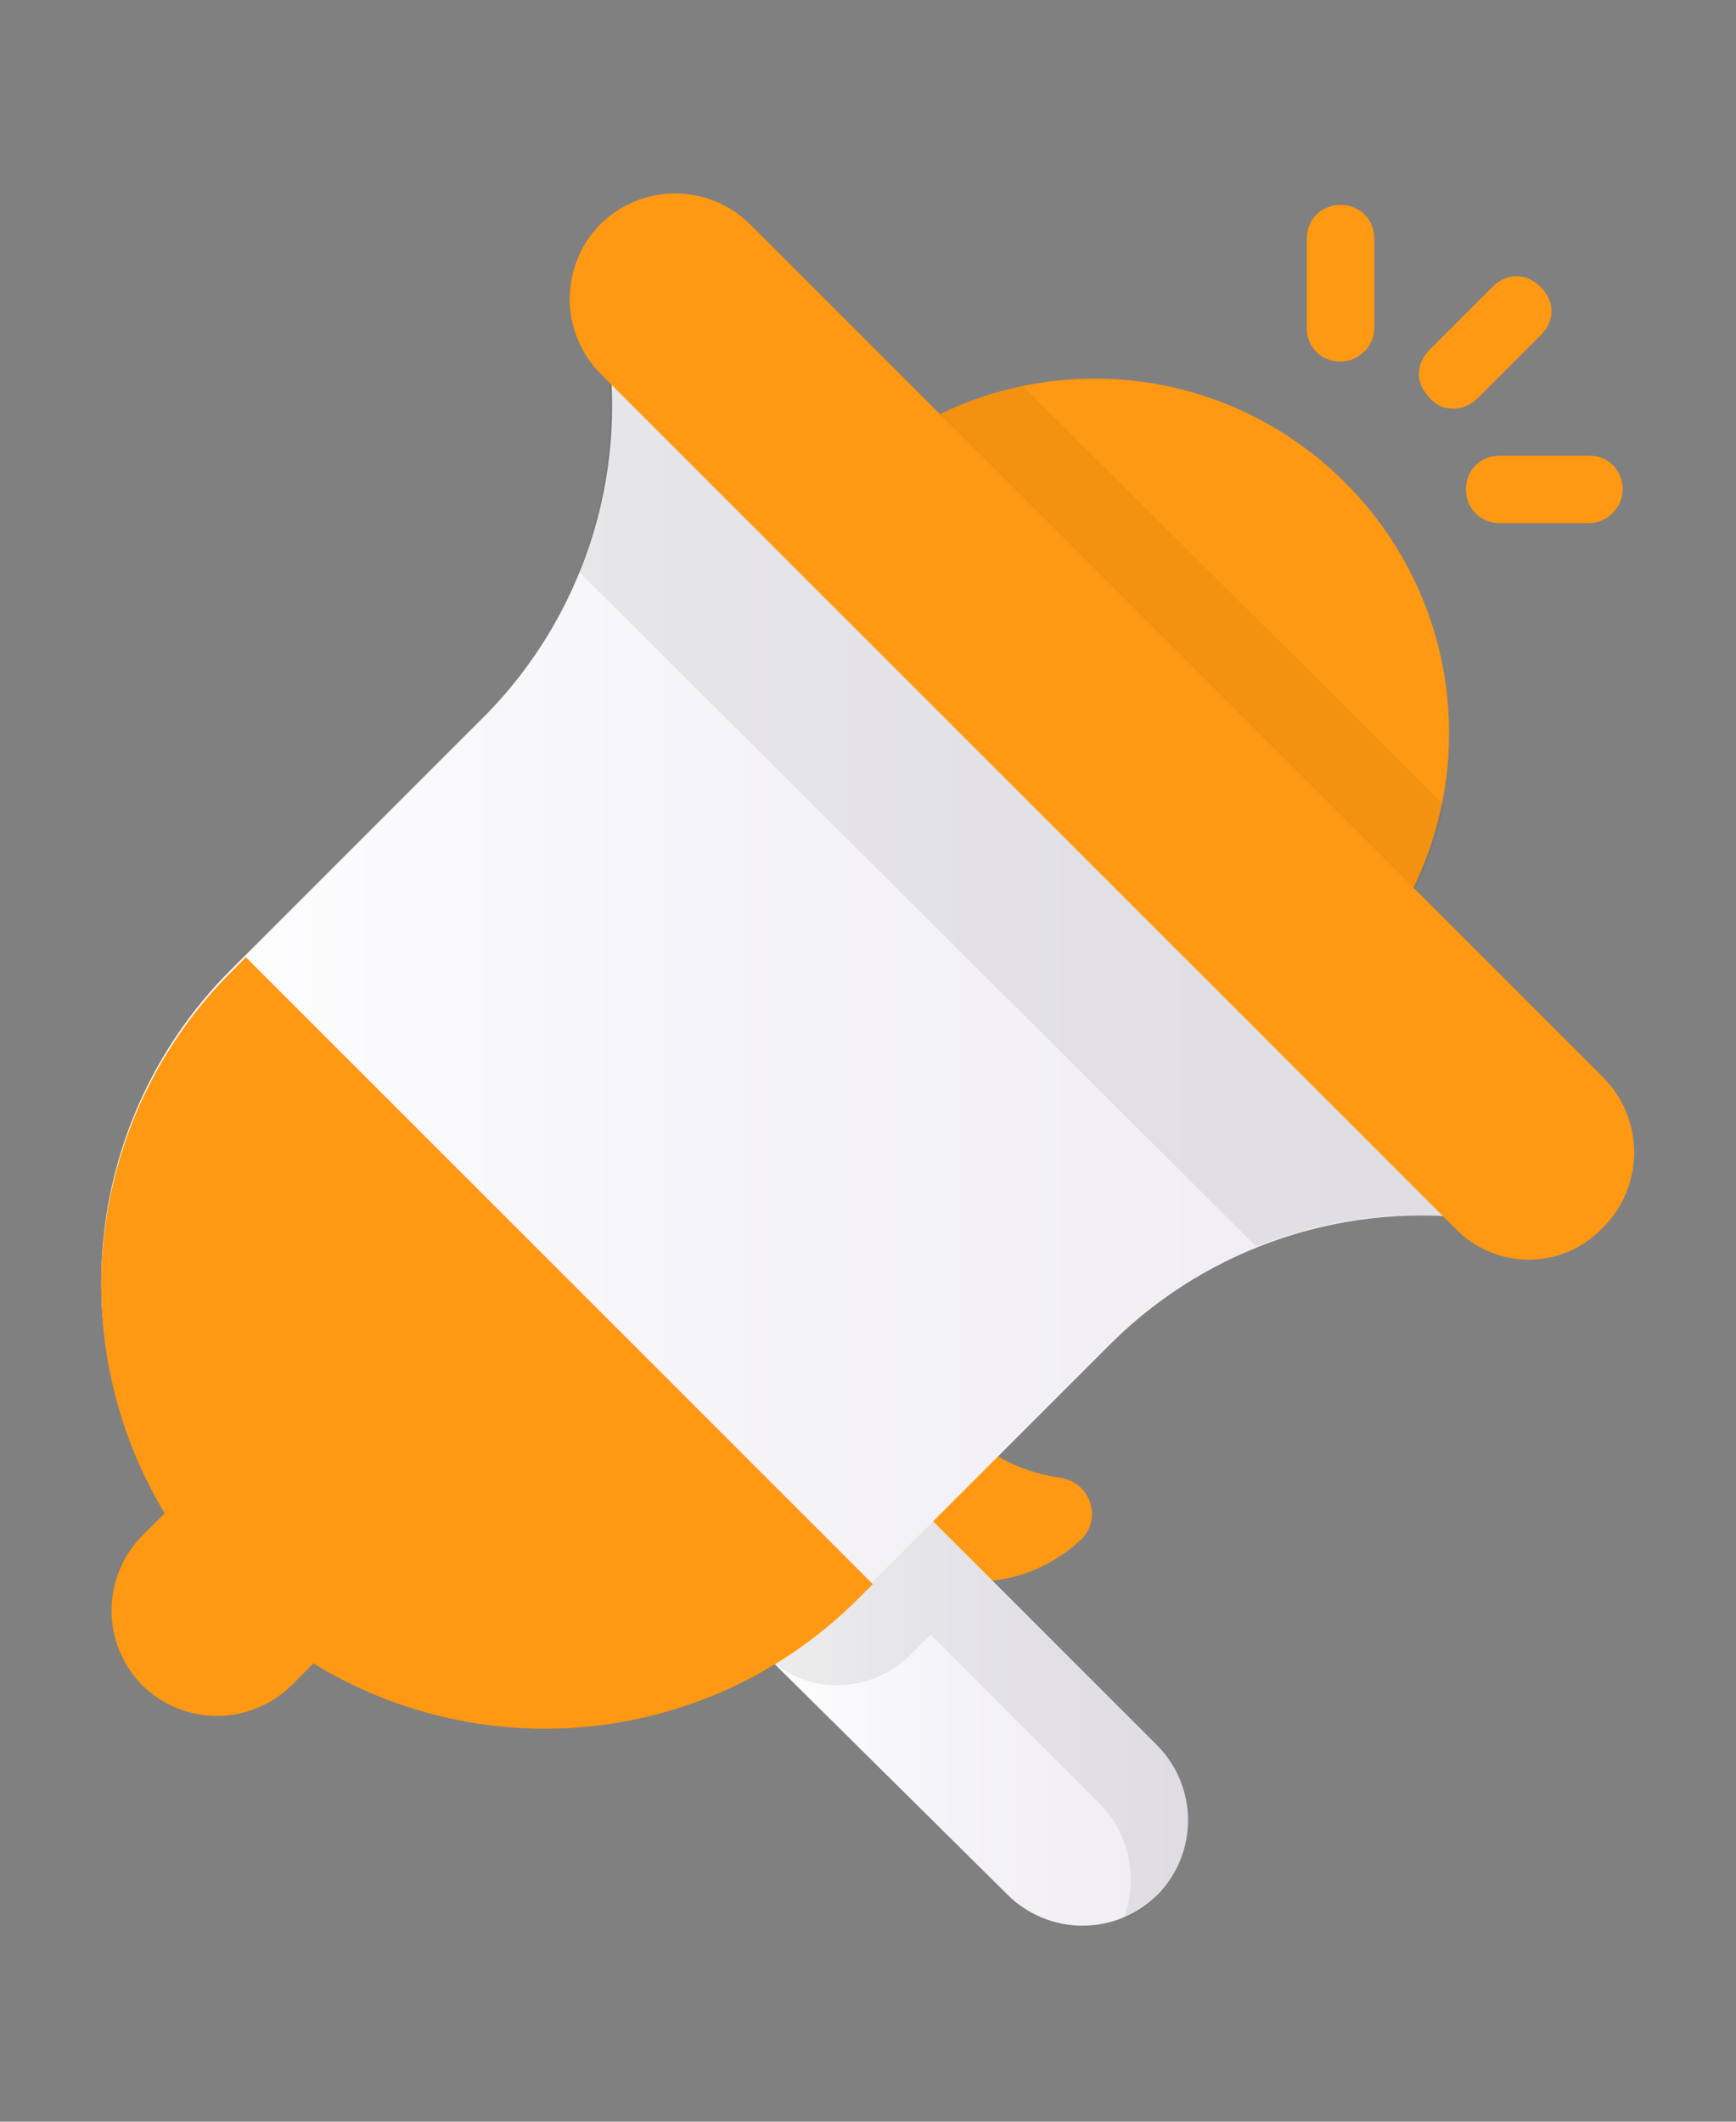 <svg width="72" height="88" viewBox="0 0 72 88" fill="none" xmlns="http://www.w3.org/2000/svg">
<rect x="0" y="0" width="72" height="88" fill="#808080" stroke="none"/>
<path d="M40.001 59.297L35.801 63.497C38.201 66.197 42.301 66.297 44.901 63.797C45.701 62.897 45.201 61.497 44.001 61.297C42.501 61.097 41.001 60.397 40.001 59.297Z" fill="url(#paint0_linear_102_7259)"/>
<path d="M37.399 61.797L47.999 72.397C48.815 73.222 49.273 74.336 49.273 75.497C49.273 76.658 48.815 77.771 47.999 78.597C47.174 79.413 46.06 79.87 44.899 79.87C43.739 79.87 42.625 79.413 41.799 78.597L31.199 68.097L37.399 61.797Z" fill="url(#paint1_linear_102_7259)"/>
<path opacity="0.07" d="M31.199 68.097L31.799 68.697C33.399 70.297 35.999 70.297 37.699 68.697L38.599 67.797L45.599 74.797C46.899 76.097 47.199 77.997 46.599 79.597C47.099 79.397 47.599 79.097 47.999 78.597C48.815 77.771 49.273 76.658 49.273 75.497C49.273 74.336 48.815 73.222 47.999 72.397L37.399 61.797L31.199 68.097Z" fill="black"/>
<path d="M45.399 45.103C53.499 45.103 60.099 38.503 60.099 30.403C60.099 22.303 53.499 15.703 45.399 15.703C37.299 15.703 30.699 22.303 30.699 30.403C30.699 38.503 37.299 45.103 45.399 45.103Z" fill="url(#paint2_linear_102_7259)"/>
<path opacity="0.05" d="M34.5 20.6L55.3 41.4L55.9 40.8C58 38.7 59.3 36.1 59.9 33.4L42.4 16C39.7 16.6 37.1 17.9 35 20C34.8 20.2 34.7 20.4 34.5 20.6Z" fill="black"/>
<path d="M20.198 29.602L9.598 40.202C7.887 41.907 6.529 43.932 5.603 46.163C4.676 48.394 4.199 50.786 4.199 53.202C4.199 55.617 4.676 58.009 5.603 60.24C6.529 62.471 7.887 64.497 9.598 66.202C11.303 67.913 13.329 69.271 15.56 70.197C17.791 71.124 20.183 71.601 22.598 71.601C25.014 71.601 27.406 71.124 29.637 70.197C31.868 69.271 33.894 67.913 35.598 66.202L46.198 55.602C48.21 53.643 50.645 52.174 53.316 51.307C55.986 50.44 58.82 50.199 61.598 50.602L64.198 48.002L27.798 11.602L25.198 14.202C25.601 16.98 25.36 19.814 24.493 22.484C23.626 25.155 22.157 27.59 20.198 29.602Z" fill="url(#paint3_linear_102_7259)"/>
<path opacity="0.07" d="M27.8 11.602L64.2 48.002L61.6 50.602C58.4 50.102 55.1 50.502 52.1 51.702L24 23.702C25.2 20.702 25.6 17.402 25.1 14.202L27.8 11.602Z" fill="black"/>
<path d="M14.998 66.997L12.098 69.897C11.273 70.713 10.159 71.17 8.998 71.17C7.838 71.17 6.724 70.713 5.898 69.897C5.083 69.071 4.625 67.958 4.625 66.797C4.625 65.636 5.083 64.522 5.898 63.697L8.798 60.797L14.998 66.997Z" fill="url(#paint4_linear_102_7259)"/>
<path d="M36.199 65.703L10.198 39.703L9.598 40.303C7.887 42.008 6.529 44.034 5.603 46.265C4.676 48.496 4.199 50.888 4.199 53.303C4.199 55.719 4.676 58.111 5.603 60.341C6.529 62.572 7.887 64.598 9.598 66.303C11.303 68.014 13.329 69.372 15.56 70.299C17.791 71.225 20.183 71.702 22.598 71.702C25.014 71.702 27.406 71.225 29.637 70.299C31.868 69.372 33.894 68.014 35.598 66.303L36.199 65.703Z" fill="url(#paint5_linear_102_7259)"/>
<path d="M60.302 50.897L24.902 15.497C24.086 14.671 23.629 13.557 23.629 12.397C23.629 11.236 24.086 10.122 24.902 9.297C25.728 8.481 26.842 8.023 28.002 8.023C29.163 8.023 30.277 8.481 31.102 9.297L66.502 44.697C67.318 45.522 67.776 46.636 67.776 47.797C67.776 48.958 67.318 50.071 66.502 50.897C64.802 52.697 62.002 52.697 60.302 50.897Z" fill="url(#paint6_linear_102_7259)"/>
<path d="M55.599 15C54.799 15 54.199 14.4 54.199 13.6V9.9C54.199 9.1 54.799 8.5 55.599 8.5C56.399 8.5 56.999 9.1 56.999 9.9V13.6C56.999 14.4 56.299 15 55.599 15Z" fill="url(#paint7_linear_102_7259)"/>
<path d="M65.901 21.698H62.201C61.401 21.698 60.801 21.098 60.801 20.298C60.801 19.498 61.401 18.898 62.201 18.898H65.901C66.701 18.898 67.301 19.498 67.301 20.298C67.301 20.998 66.701 21.698 65.901 21.698Z" fill="url(#paint8_linear_102_7259)"/>
<path d="M59.298 16.503C58.698 15.903 58.698 15.103 59.298 14.503L61.898 11.903C62.498 11.303 63.298 11.303 63.898 11.903C64.498 12.503 64.498 13.303 63.898 13.903L61.298 16.503C60.698 17.103 59.798 17.103 59.298 16.503Z" fill="url(#paint9_linear_102_7259)"/>
<defs>
<linearGradient id="paint0_linear_102_7259" x1="43.069" y1="57.795" x2="40.069" y2="64.295" gradientUnits="userSpaceOnUse">
<stop stop-color="#FF9812"/>
<stop offset="0.624" stop-color="#FF9812"/>
<stop offset="1" stop-color="#FF9812"/>
</linearGradient>
<linearGradient id="paint1_linear_102_7259" x1="31.137" y1="70.915" x2="49.107" y2="70.915" gradientUnits="userSpaceOnUse">
<stop stop-color="white"/>
<stop offset="0.416" stop-color="#F5F4F8"/>
<stop offset="1" stop-color="#EFECF3"/>
</linearGradient>
<linearGradient id="paint2_linear_102_7259" x1="32.779" y1="30.381" x2="60.011" y2="30.381" gradientUnits="userSpaceOnUse">
<stop stop-color="#FF9812"/>
<stop offset="0.624" stop-color="#FF9812"/>
<stop offset="1" stop-color="#FF9812"/>
</linearGradient>
<linearGradient id="paint3_linear_102_7259" x1="4.012" y1="41.615" x2="63.423" y2="41.615" gradientUnits="userSpaceOnUse">
<stop stop-color="white"/>
<stop offset="0.416" stop-color="#F5F4F8"/>
<stop offset="1" stop-color="#EFECF3"/>
</linearGradient>
<linearGradient id="paint4_linear_102_7259" x1="4.137" y1="66.002" x2="13.562" y2="66.002" gradientUnits="userSpaceOnUse">
<stop stop-color="#FF9812"/>
<stop offset="1" stop-color="#FF9812"/>
</linearGradient>
<linearGradient id="paint5_linear_102_7259" x1="2.794" y1="55.654" x2="31.644" y2="55.654" gradientUnits="userSpaceOnUse">
<stop stop-color="#FF9812"/>
<stop offset="1" stop-color="#FF9812"/>
</linearGradient>
<linearGradient id="paint6_linear_102_7259" x1="21.67" y1="30.115" x2="61.58" y2="30.115" gradientUnits="userSpaceOnUse">
<stop stop-color="#FF9812"/>
<stop offset="1" stop-color="#FF9812"/>
</linearGradient>
<linearGradient id="paint7_linear_102_7259" x1="54.35" y1="11.76" x2="56.961" y2="11.76" gradientUnits="userSpaceOnUse">
<stop stop-color="#FF9812"/>
<stop offset="0.646" stop-color="#FF9812"/>
<stop offset="1" stop-color="#FF9812"/>
</linearGradient>
<linearGradient id="paint8_linear_102_7259" x1="61.266" y1="20.249" x2="67.273" y2="20.249" gradientUnits="userSpaceOnUse">
<stop stop-color="#FF9812"/>
<stop offset="0.624" stop-color="#FF9812"/>
<stop offset="1" stop-color="#FF9812"/>
</linearGradient>
<linearGradient id="paint9_linear_102_7259" x1="59.238" y1="14.252" x2="64.251" y2="14.252" gradientUnits="userSpaceOnUse">
<stop stop-color="#FF9812"/>
<stop offset="0.624" stop-color="#FF9812"/>
<stop offset="1" stop-color="#FF9812"/>
</linearGradient>
</defs>
</svg>
